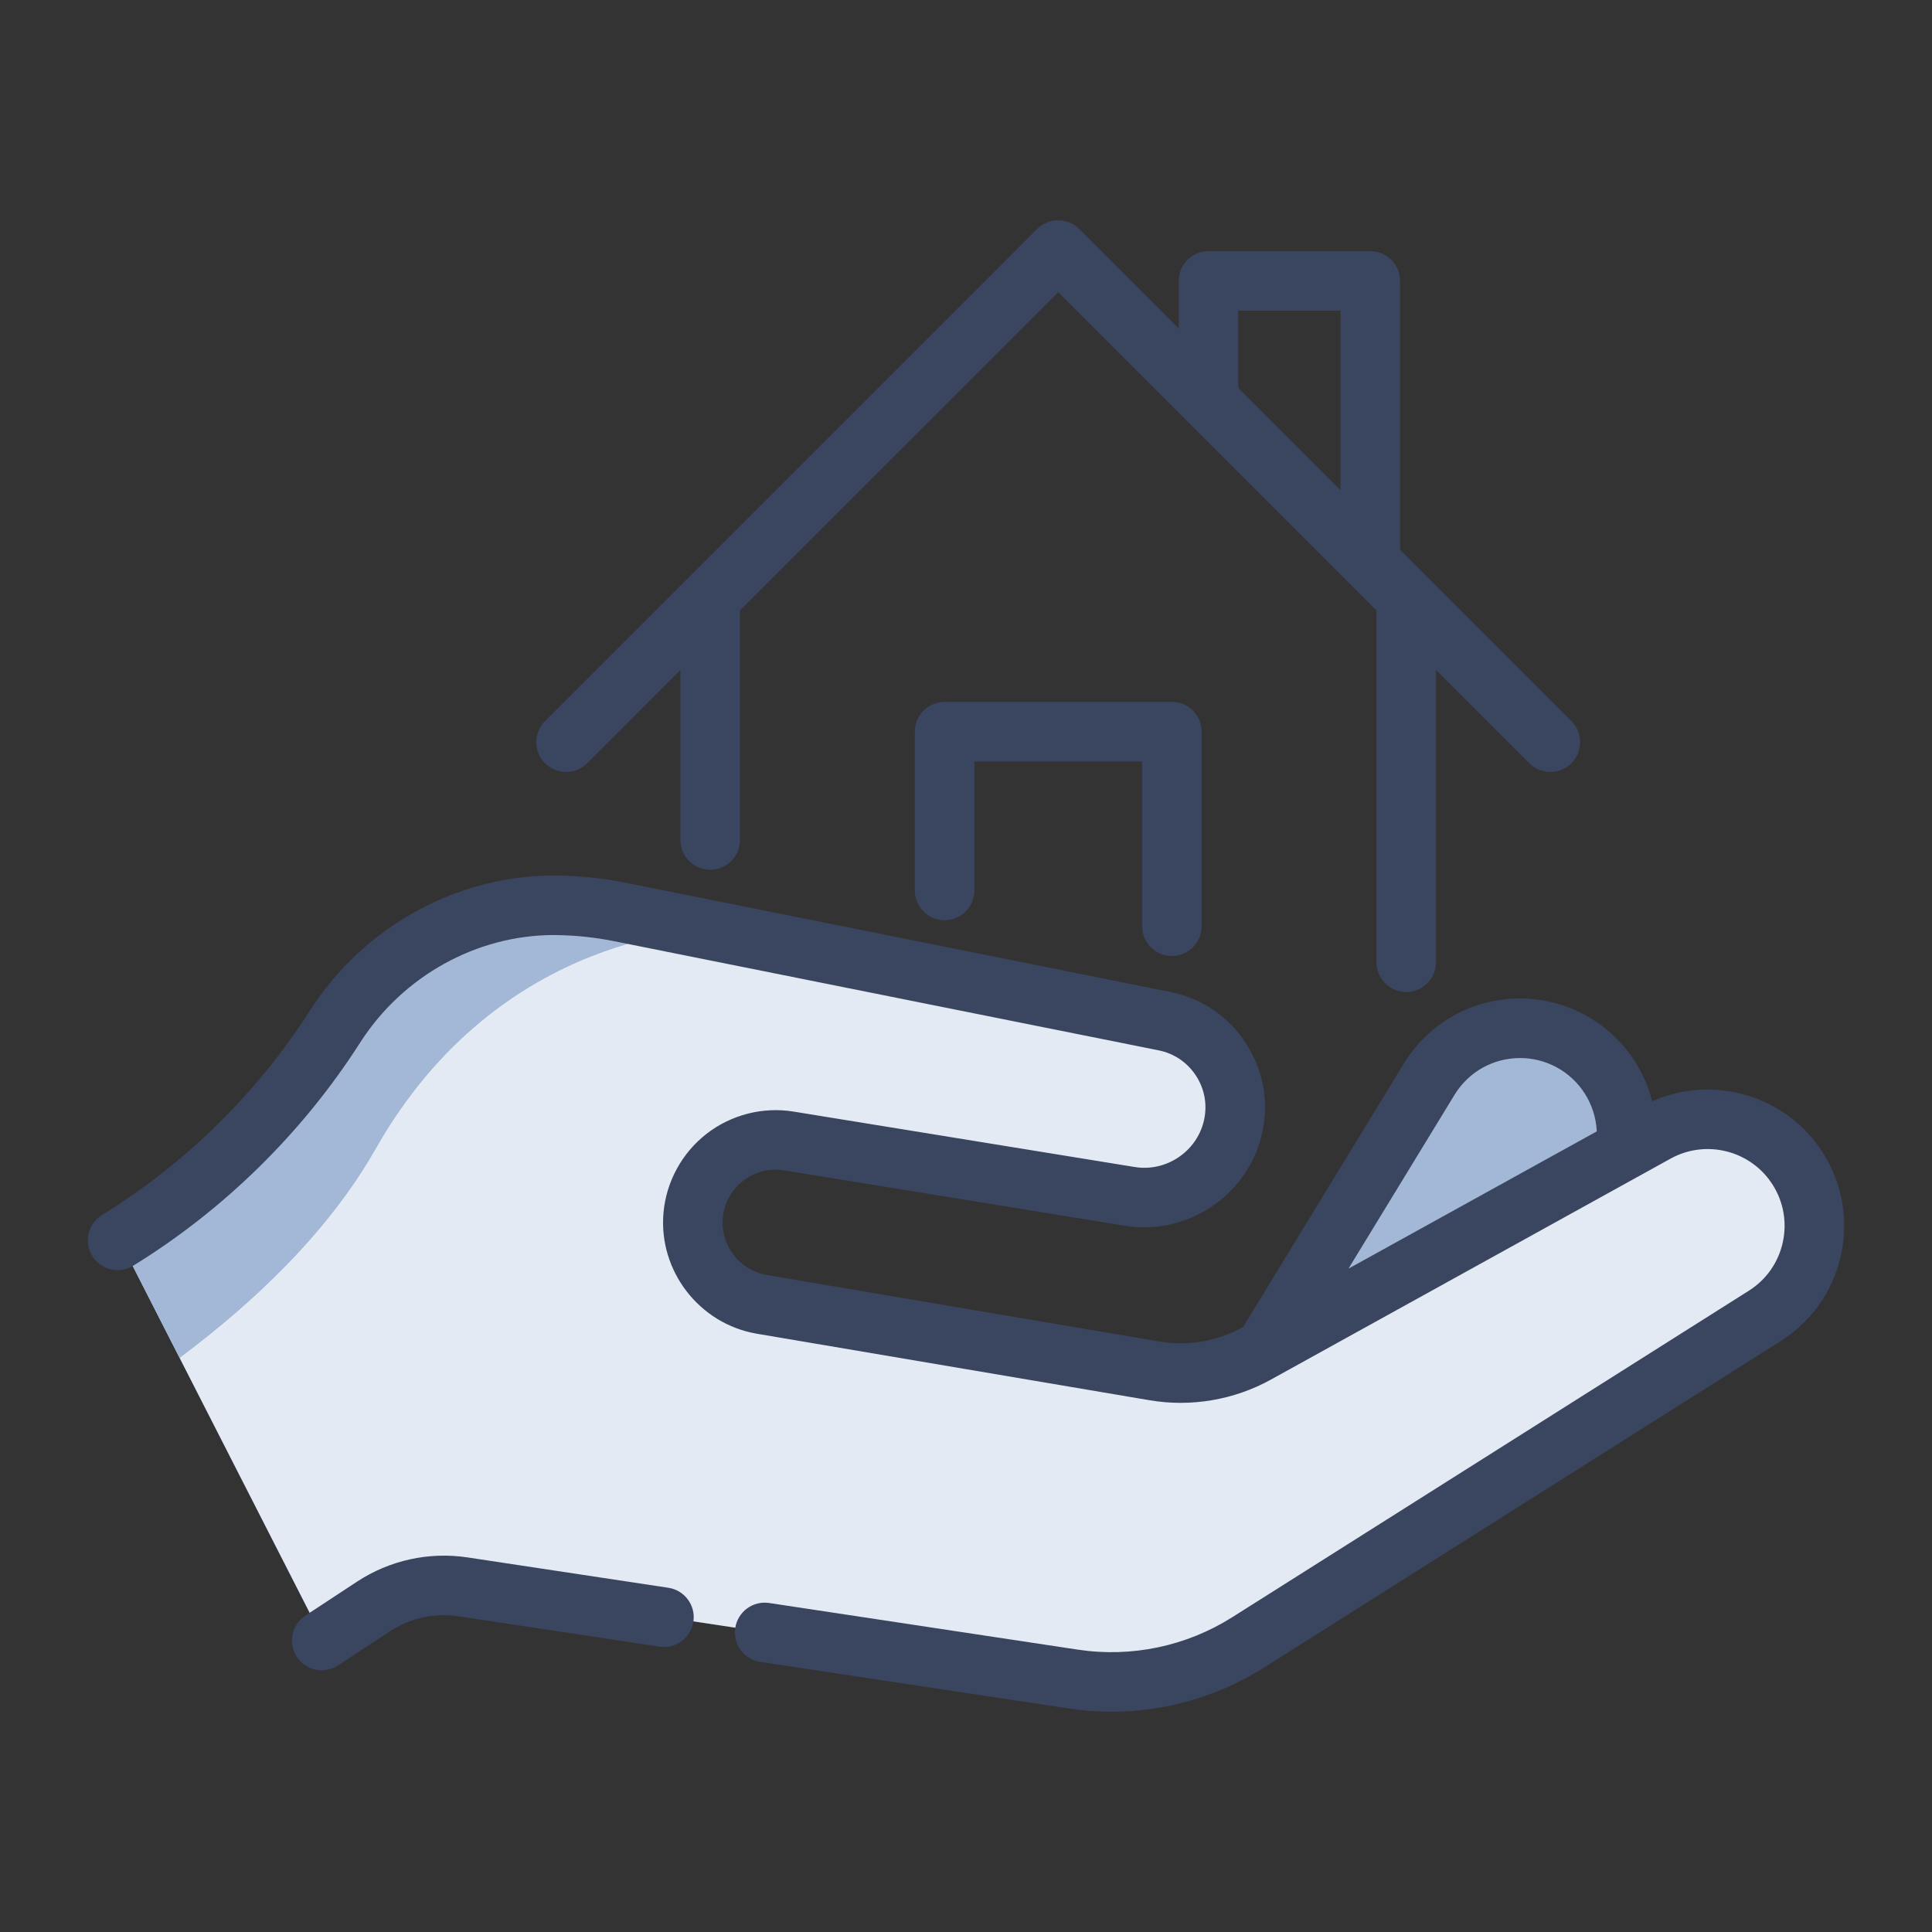 <svg width="88" height="88" viewBox="0 0 88 88" fill="none" xmlns="http://www.w3.org/2000/svg">
<rect x="0" y="0" width="88" height="88" fill="#333333" stroke="none"/>
<path class="fill-primary" opacity="0.35" fill-rule="evenodd" clip-rule="evenodd" d="M64.146 27.436L64.244 27.337L62.51 25.604V12.795H55.141V18.235L48.295 11.39L32.346 27.337L32.444 27.436V63.708H64.146V27.436Z"/>
<path class="fill-primary" d="M53.471 33.327H43.117V47.896H53.471V33.327Z"/>
<path d="M80.474 59.939L56.942 74.811C54.576 76.305 51.751 76.898 48.986 76.48L21.192 72.281C19.764 72.066 18.302 72.385 17.094 73.18L14.749 74.722L8.178 61.844L5.451 56.498C7.446 55.268 9.291 53.823 10.951 52.19C12.611 50.559 14.089 48.739 15.351 46.764C17.568 43.295 21.413 41.16 25.529 41.236C26.466 41.254 27.405 41.353 28.333 41.539L32.396 42.353V42.355L53.133 46.511C55.048 46.896 56.357 48.577 56.357 50.441C56.357 50.761 56.318 51.087 56.238 51.411C55.719 53.499 53.686 54.841 51.563 54.496L36.028 51.971C35.822 51.939 35.619 51.922 35.416 51.922C33.503 51.922 31.846 53.382 31.668 55.353C31.488 57.315 32.85 59.082 34.793 59.411L52.686 62.442C54.276 62.712 55.911 62.433 57.323 61.654L75.531 51.586C76.275 51.175 77.079 50.98 77.877 50.98C79.485 50.98 81.051 51.779 81.973 53.224C83.42 55.492 82.747 58.503 80.474 59.939Z" fill="#4770AC"/>
<path d="M80.474 59.939L56.942 74.811C54.576 76.305 51.751 76.898 48.986 76.48L21.192 72.281C19.764 72.066 18.302 72.385 17.094 73.18L14.749 74.722L8.178 61.844L5.451 56.498C7.446 55.268 9.291 53.823 10.951 52.19C12.611 50.559 14.089 48.739 15.351 46.764C17.568 43.295 21.413 41.16 25.529 41.236C26.466 41.254 27.405 41.353 28.333 41.539L32.396 42.353V42.355L53.133 46.511C55.048 46.896 56.357 48.577 56.357 50.441C56.357 50.761 56.318 51.087 56.238 51.411C55.719 53.499 53.686 54.841 51.563 54.496L36.028 51.971C35.822 51.939 35.619 51.922 35.416 51.922C33.503 51.922 31.846 53.382 31.668 55.353C31.488 57.315 32.85 59.082 34.793 59.411L52.686 62.442C54.276 62.712 55.911 62.433 57.323 61.654L75.531 51.586C76.275 51.175 77.079 50.98 77.877 50.98C79.485 50.98 81.051 51.779 81.973 53.224C83.42 55.492 82.747 58.503 80.474 59.939Z" fill="white" fill-opacity="0.85"/>
<path fill-rule="evenodd" clip-rule="evenodd" d="M32.396 42.355V42.353L28.333 41.539C27.405 41.353 26.466 41.254 25.529 41.236C21.413 41.16 17.568 43.295 15.351 46.764C14.089 48.739 12.611 50.559 10.951 52.19C9.291 53.823 7.446 55.268 5.451 56.498L8.178 61.844C11.568 59.317 14.96 56.107 17.113 52.315C22.809 42.279 32.396 42.355 32.396 42.355ZM65.187 49.163L57.69 61.45L74.142 52.355C74.414 50.389 73.455 48.377 71.596 47.397C70.876 47.018 70.101 46.836 69.337 46.836C67.695 46.836 66.099 47.672 65.187 49.163Z" fill="#4770AC"/>
<path fill-rule="evenodd" clip-rule="evenodd" d="M32.396 42.355V42.353L28.333 41.539C27.405 41.353 26.466 41.254 25.529 41.236C21.413 41.16 17.568 43.295 15.351 46.764C14.089 48.739 12.611 50.559 10.951 52.19C9.291 53.823 7.446 55.268 5.451 56.498L8.178 61.844C11.568 59.317 14.96 56.107 17.113 52.315C22.809 42.279 32.396 42.355 32.396 42.355ZM65.187 49.163L57.69 61.45L74.142 52.355C74.414 50.389 73.455 48.377 71.596 47.397C70.876 47.018 70.101 46.836 69.337 46.836C67.695 46.836 66.099 47.672 65.187 49.163Z" fill="white" fill-opacity="0.5"/>
<path d="M26.741 34.766L30.992 30.515V38.258C30.992 39.008 31.599 39.615 32.348 39.615C33.097 39.615 33.705 39.008 33.705 38.258V27.803L48.2 13.308L54.085 19.193C54.086 19.194 62.695 27.803 62.695 27.803V43.83C62.695 44.579 63.302 45.186 64.051 45.186C64.8 45.186 65.408 44.579 65.408 43.83V30.515L69.658 34.766C69.923 35.03 70.27 35.163 70.617 35.163C70.964 35.163 71.311 35.031 71.576 34.766C72.106 34.236 72.106 33.377 71.576 32.847L63.772 25.043V12.795C63.772 12.046 63.165 11.438 62.415 11.438H55.046C54.297 11.438 53.69 12.046 53.69 12.795V14.961L49.159 10.43C48.629 9.901 47.77 9.901 47.24 10.43L24.823 32.848C24.293 33.377 24.293 34.236 24.823 34.766C25.353 35.295 26.212 35.295 26.741 34.766ZM56.402 14.151H61.059V22.331L56.402 17.674V14.151Z" fill="#3A455F"/>
<path d="M53.377 43.544C54.127 43.544 54.734 42.937 54.734 42.188V33.326C54.734 32.577 54.127 31.97 53.377 31.97H43.024C42.275 31.97 41.668 32.577 41.668 33.326V40.56C41.668 41.309 42.275 41.916 43.024 41.916C43.774 41.916 44.381 41.309 44.381 40.56V34.683H52.021V42.188C52.021 42.937 52.628 43.544 53.377 43.544Z" fill="#3A455F"/>
<path d="M83.023 52.494C81.359 49.887 78.033 48.923 75.256 50.164C74.83 48.494 73.717 47.031 72.134 46.197C71.242 45.727 70.242 45.479 69.243 45.479C67.058 45.479 65.075 46.591 63.935 48.456L56.624 60.438L56.573 60.466C55.434 61.095 54.101 61.322 52.819 61.105L34.925 58.074C33.69 57.865 32.811 56.723 32.924 55.475C32.985 54.8 33.313 54.2 33.849 53.785C34.384 53.369 35.047 53.2 35.716 53.309L51.251 55.834C54.051 56.289 56.777 54.489 57.46 51.737C57.816 50.301 57.577 48.821 56.784 47.571C55.992 46.321 54.757 45.472 53.306 45.182L28.506 40.21C27.505 40.009 26.48 39.898 25.46 39.879C20.938 39.797 16.594 42.155 14.114 46.033C11.715 49.787 8.44 53.006 4.646 55.341C4.008 55.734 3.809 56.569 4.201 57.207C4.594 57.846 5.429 58.044 6.067 57.652C10.208 55.103 13.781 51.591 16.4 47.495C18.342 44.457 21.711 42.59 25.229 42.59C25.289 42.59 25.35 42.59 25.41 42.592C26.269 42.607 27.131 42.701 27.973 42.87L52.772 47.841C53.49 47.985 54.101 48.405 54.493 49.023C54.885 49.641 55.003 50.373 54.827 51.084C54.482 52.476 53.1 53.386 51.686 53.156L36.151 50.632C34.751 50.404 33.307 50.772 32.186 51.641C31.066 52.51 30.35 53.818 30.222 55.23C29.982 57.88 31.849 60.304 34.473 60.749L52.366 63.78C54.251 64.099 56.212 63.766 57.886 62.84L76.094 52.773C77.706 51.882 79.745 52.4 80.736 53.953C81.24 54.744 81.405 55.683 81.201 56.597C80.997 57.512 80.448 58.292 79.655 58.792L56.124 73.664C54.035 74.984 51.539 75.508 49.095 75.139L35.033 73.014C34.291 72.903 33.602 73.413 33.49 74.153C33.378 74.894 33.888 75.585 34.628 75.697L48.69 77.821C49.335 77.919 49.984 77.967 50.63 77.967C53.075 77.967 55.485 77.277 57.573 75.957L81.105 61.086C82.512 60.197 83.486 58.813 83.849 57.189C84.212 55.564 83.918 53.897 83.023 52.494ZM66.251 49.869C66.893 48.819 68.011 48.192 69.243 48.192C69.804 48.192 70.366 48.332 70.87 48.597C71.978 49.18 72.674 50.311 72.731 51.533L61.42 57.786L66.251 49.869Z" fill="#3A455F"/>
<path d="M30.444 72.321L21.302 70.939C19.538 70.673 17.746 71.066 16.256 72.046L13.91 73.589C13.284 74.001 13.111 74.842 13.522 75.468C13.783 75.864 14.215 76.079 14.656 76.079C14.912 76.079 15.171 76.007 15.4 75.856L17.747 74.313C18.677 73.701 19.795 73.456 20.897 73.622L30.039 75.003C30.779 75.114 31.471 74.605 31.583 73.865C31.695 73.124 31.185 72.433 30.444 72.321Z" fill="#3A455F"/>
</svg>
